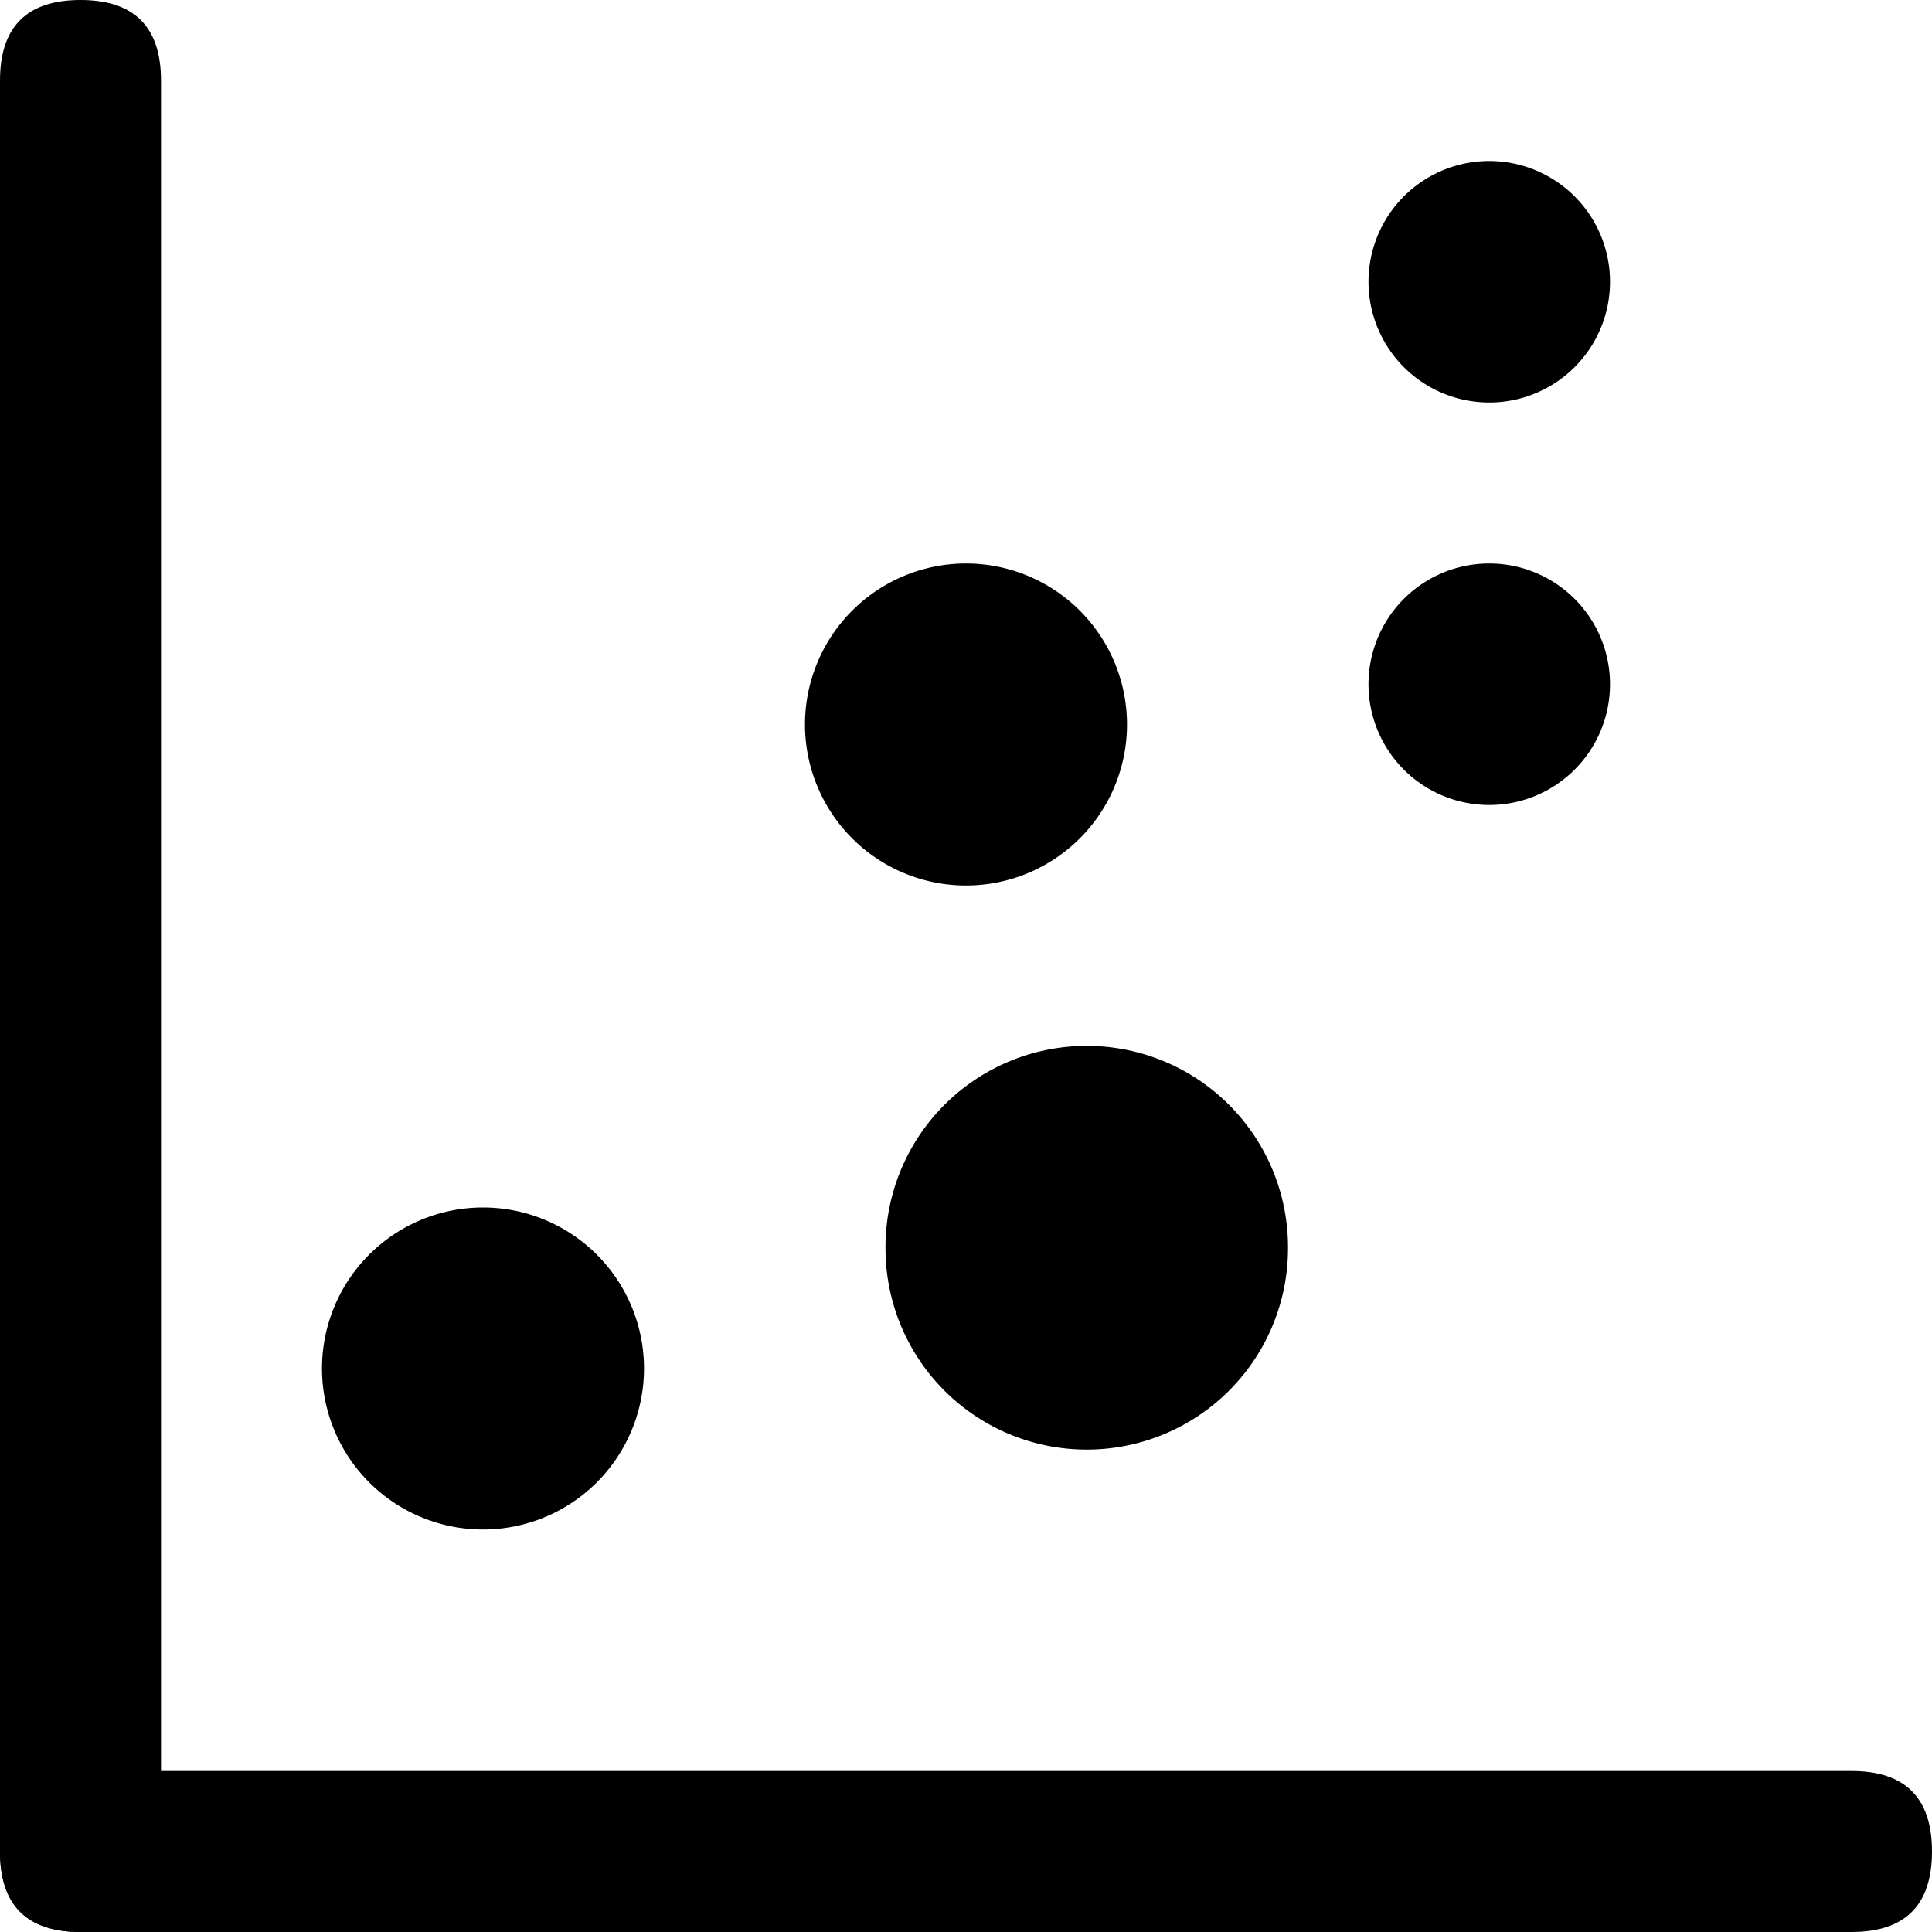 <svg xmlns="http://www.w3.org/2000/svg" xmlns:xlink="http://www.w3.org/1999/xlink" width="200" height="200" class="icon" p-id="1295" t="1660100497278" version="1.1" viewBox="0 0 1024 1024"><defs><style type="text/css">@font-face{font-family:feedback-iconfont;src:url(//at.alicdn.com/t/font_1031158_u69w8yhxdu.woff2?t=1630033759944) format(&quot;woff2&quot;),url(//at.alicdn.com/t/font_1031158_u69w8yhxdu.woff?t=1630033759944) format(&quot;woff&quot;),url(//at.alicdn.com/t/font_1031158_u69w8yhxdu.ttf?t=1630033759944) format(&quot;truetype&quot;)}</style></defs><path d="M0 0m42.667 0l0 0q42.667 0 42.667 42.667l0 938.667q0 42.667-42.667 42.667l0 0q-42.667 0-42.667-42.667l0-938.667q0-42.667 42.667-42.667Z" p-id="1296"/><path d="M0 938.667m42.667 0l938.667 0q42.667 0 42.667 42.667l0 0q0 42.667-42.667 42.667l-938.667 0q-42.667 0-42.667-42.667l0 0q0-42.667 42.667-42.667Z" p-id="1297"/><path d="M576 661.333m-106.667 0a106.667 106.667 0 1 0 213.333 0 106.667 106.667 0 1 0-213.333 0Z" p-id="1298"/><path d="M512 384m-85.333 0a85.333 85.333 0 1 0 170.667 0 85.333 85.333 0 1 0-170.667 0Z" p-id="1299"/><path d="M789.333 149.333m-64 0a64 64 0 1 0 128 0 64 64 0 1 0-128 0Z" p-id="1300"/><path d="M256 725.333m-85.333 0a85.333 85.333 0 1 0 170.667 0 85.333 85.333 0 1 0-170.667 0Z" p-id="1301"/><path d="M789.333 362.667m-64 0a64 64 0 1 0 128 0 64 64 0 1 0-128 0Z" p-id="1302"/></svg>